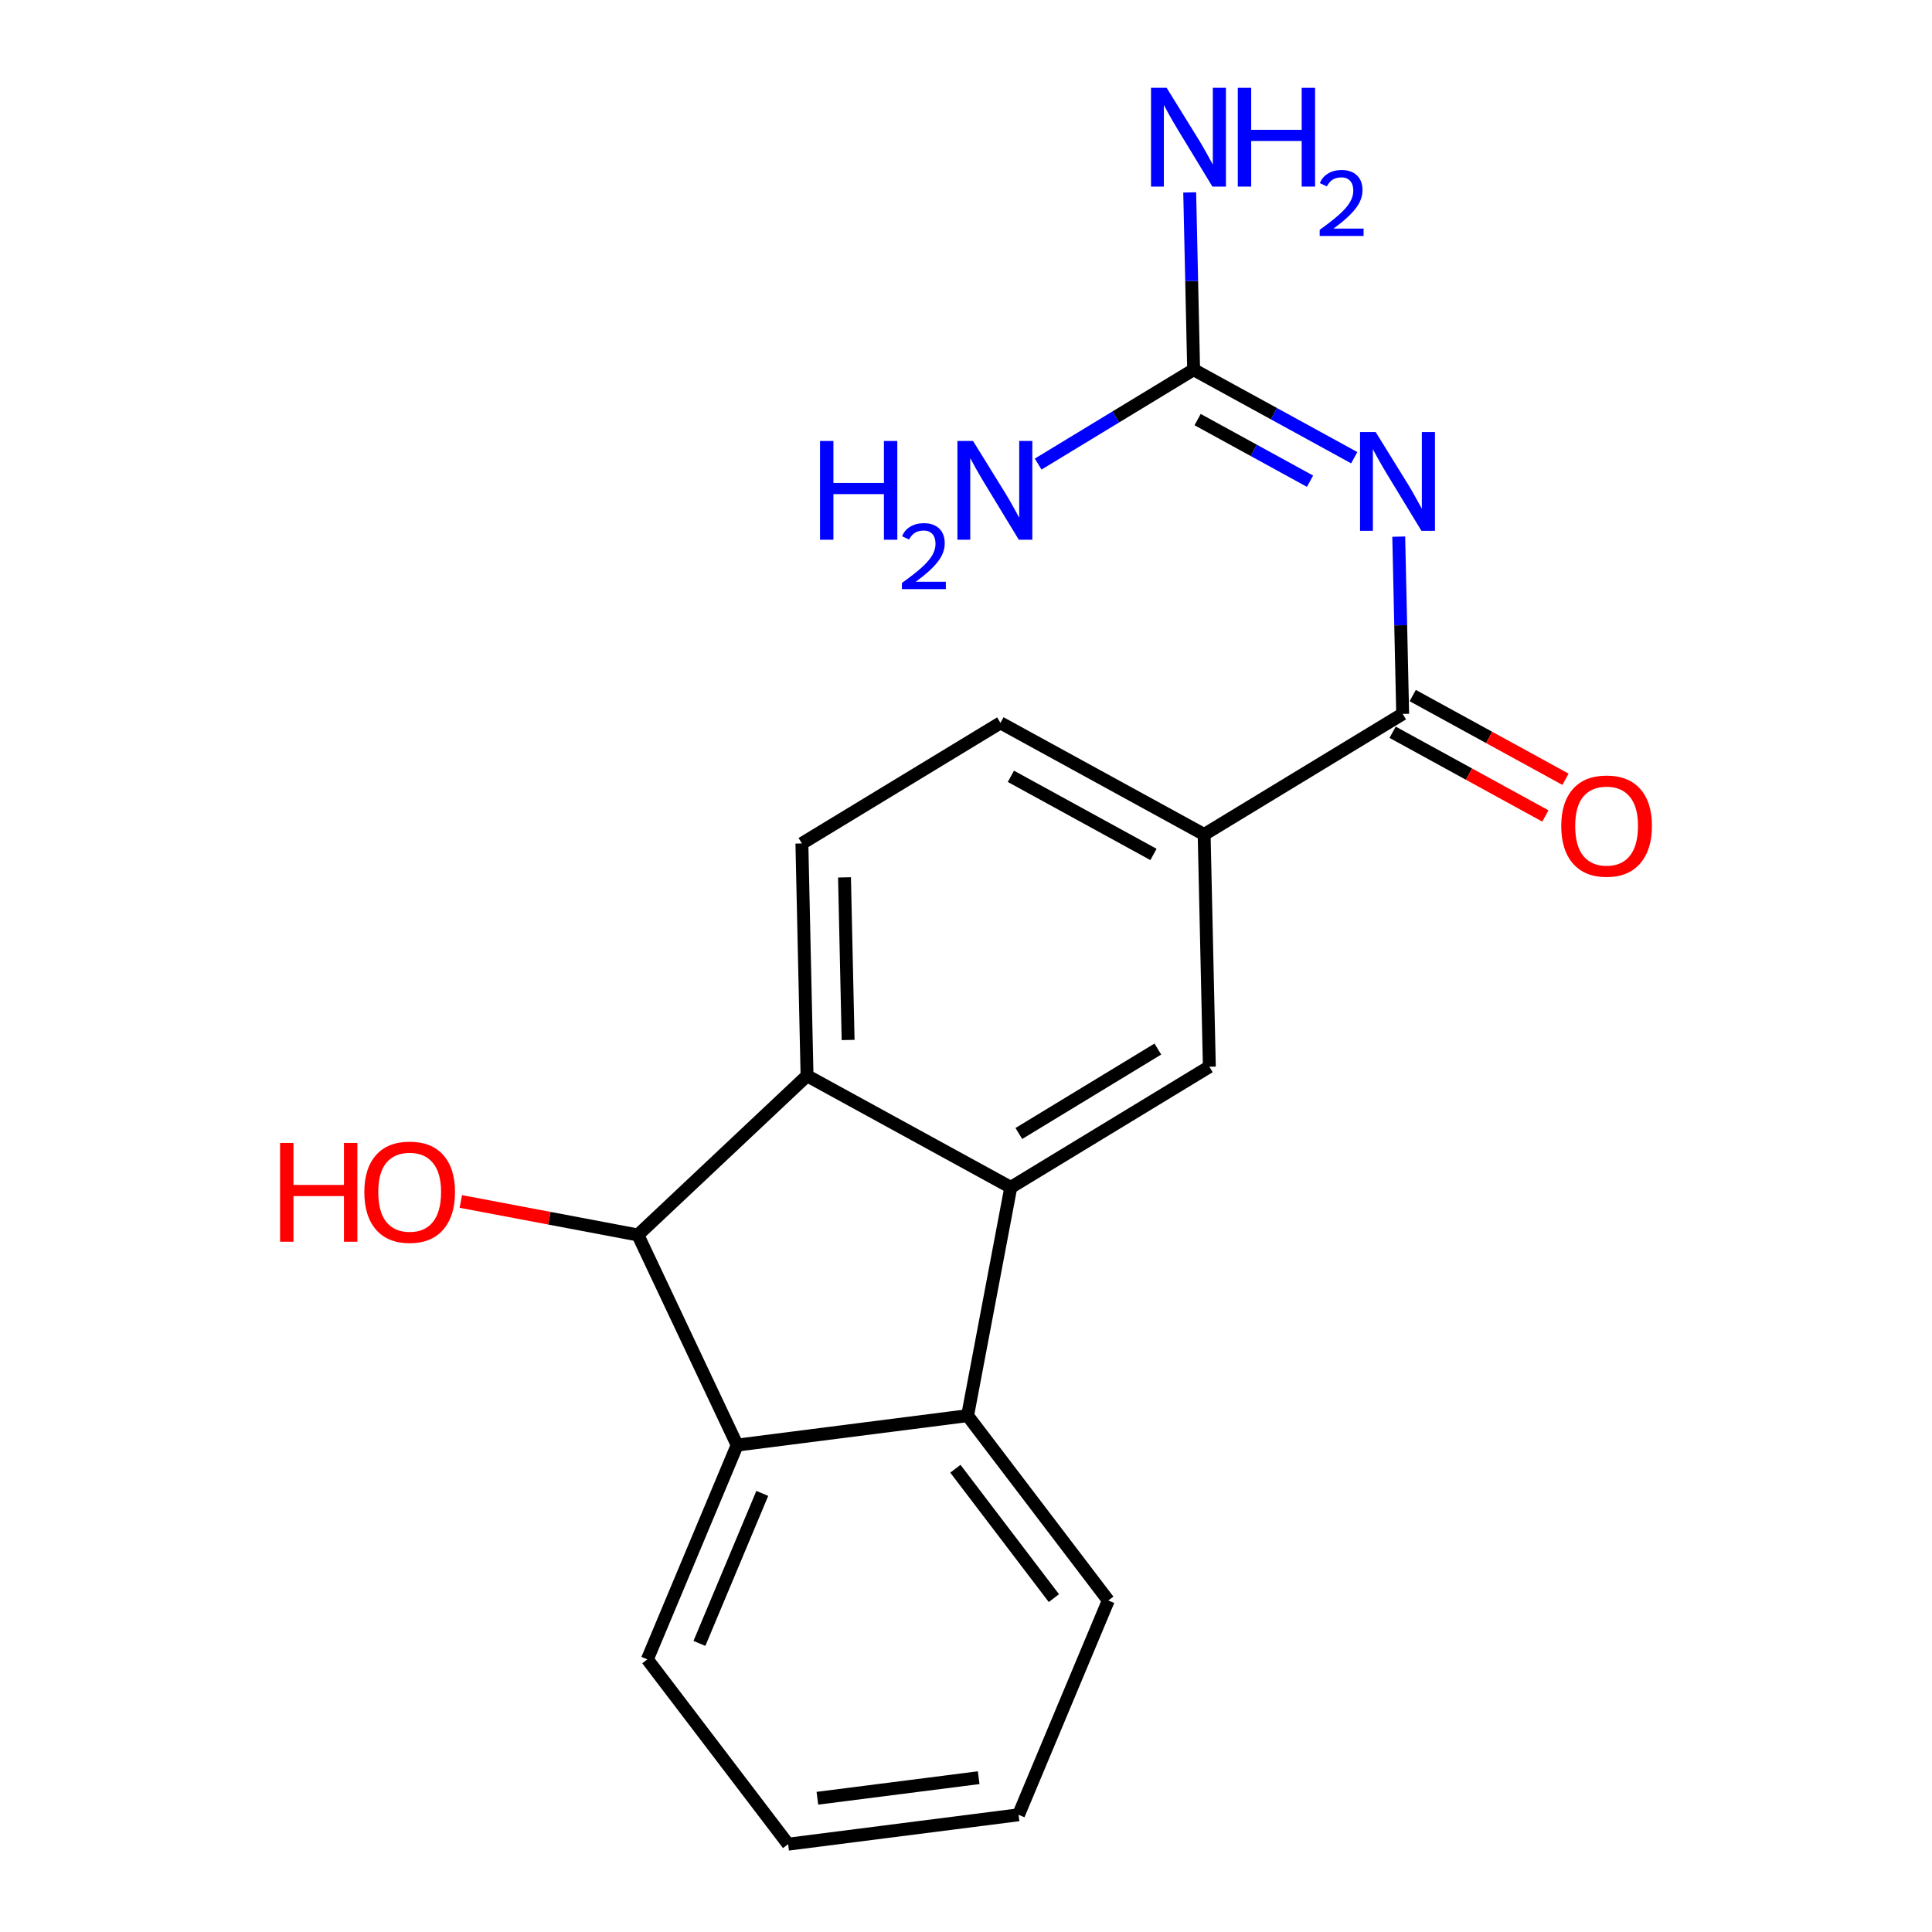 <?xml version='1.0' encoding='iso-8859-1'?>
<svg version='1.1' baseProfile='full'
              xmlns='http://www.w3.org/2000/svg'
                      xmlns:rdkit='http://www.rdkit.org/xml'
                      xmlns:xlink='http://www.w3.org/1999/xlink'
                  xml:space='preserve'
width='300px' height='300px' viewBox='0 0 300 300'>
<!-- END OF HEADER -->
<rect style='opacity:1.0;fill:#FFFFFF;stroke:none' width='300' height='300' x='0' y='0'> </rect>
<path class='bond-0' d='M 161.204,72.063 L 173.275,64.733' style='fill:none;fill-rule:evenodd;stroke:#0000FF;stroke-width:2.0px;stroke-linecap:butt;stroke-linejoin:miter;stroke-opacity:1' />
<path class='bond-0' d='M 173.275,64.733 L 185.347,57.404' style='fill:none;fill-rule:evenodd;stroke:#000000;stroke-width:2.0px;stroke-linecap:butt;stroke-linejoin:miter;stroke-opacity:1' />
<path class='bond-1' d='M 185.347,57.404 L 185.042,43.64' style='fill:none;fill-rule:evenodd;stroke:#000000;stroke-width:2.0px;stroke-linecap:butt;stroke-linejoin:miter;stroke-opacity:1' />
<path class='bond-1' d='M 185.042,43.64 L 184.736,29.877' style='fill:none;fill-rule:evenodd;stroke:#0000FF;stroke-width:2.0px;stroke-linecap:butt;stroke-linejoin:miter;stroke-opacity:1' />
<path class='bond-2' d='M 185.347,57.404 L 197.817,64.238' style='fill:none;fill-rule:evenodd;stroke:#000000;stroke-width:2.0px;stroke-linecap:butt;stroke-linejoin:miter;stroke-opacity:1' />
<path class='bond-2' d='M 197.817,64.238 L 210.286,71.073' style='fill:none;fill-rule:evenodd;stroke:#0000FF;stroke-width:2.0px;stroke-linecap:butt;stroke-linejoin:miter;stroke-opacity:1' />
<path class='bond-2' d='M 185.964,65.153 L 194.693,69.937' style='fill:none;fill-rule:evenodd;stroke:#000000;stroke-width:2.0px;stroke-linecap:butt;stroke-linejoin:miter;stroke-opacity:1' />
<path class='bond-2' d='M 194.693,69.937 L 203.421,74.722' style='fill:none;fill-rule:evenodd;stroke:#0000FF;stroke-width:2.0px;stroke-linecap:butt;stroke-linejoin:miter;stroke-opacity:1' />
<path class='bond-3' d='M 217.195,83.327 L 217.501,97.091' style='fill:none;fill-rule:evenodd;stroke:#0000FF;stroke-width:2.0px;stroke-linecap:butt;stroke-linejoin:miter;stroke-opacity:1' />
<path class='bond-3' d='M 217.501,97.091 L 217.806,110.854' style='fill:none;fill-rule:evenodd;stroke:#000000;stroke-width:2.0px;stroke-linecap:butt;stroke-linejoin:miter;stroke-opacity:1' />
<path class='bond-4' d='M 216.245,113.704 L 228.105,120.204' style='fill:none;fill-rule:evenodd;stroke:#000000;stroke-width:2.0px;stroke-linecap:butt;stroke-linejoin:miter;stroke-opacity:1' />
<path class='bond-4' d='M 228.105,120.204 L 239.966,126.703' style='fill:none;fill-rule:evenodd;stroke:#FF0000;stroke-width:2.0px;stroke-linecap:butt;stroke-linejoin:miter;stroke-opacity:1' />
<path class='bond-4' d='M 219.368,108.005 L 231.229,114.504' style='fill:none;fill-rule:evenodd;stroke:#000000;stroke-width:2.0px;stroke-linecap:butt;stroke-linejoin:miter;stroke-opacity:1' />
<path class='bond-4' d='M 231.229,114.504 L 243.089,121.004' style='fill:none;fill-rule:evenodd;stroke:#FF0000;stroke-width:2.0px;stroke-linecap:butt;stroke-linejoin:miter;stroke-opacity:1' />
<path class='bond-5' d='M 217.806,110.854 L 186.979,129.579' style='fill:none;fill-rule:evenodd;stroke:#000000;stroke-width:2.0px;stroke-linecap:butt;stroke-linejoin:miter;stroke-opacity:1' />
<path class='bond-6' d='M 186.979,129.579 L 155.351,112.248' style='fill:none;fill-rule:evenodd;stroke:#000000;stroke-width:2.0px;stroke-linecap:butt;stroke-linejoin:miter;stroke-opacity:1' />
<path class='bond-6' d='M 179.112,132.679 L 156.972,120.547' style='fill:none;fill-rule:evenodd;stroke:#000000;stroke-width:2.0px;stroke-linecap:butt;stroke-linejoin:miter;stroke-opacity:1' />
<path class='bond-19' d='M 186.979,129.579 L 187.788,165.641' style='fill:none;fill-rule:evenodd;stroke:#000000;stroke-width:2.0px;stroke-linecap:butt;stroke-linejoin:miter;stroke-opacity:1' />
<path class='bond-7' d='M 155.351,112.248 L 124.517,130.972' style='fill:none;fill-rule:evenodd;stroke:#000000;stroke-width:2.0px;stroke-linecap:butt;stroke-linejoin:miter;stroke-opacity:1' />
<path class='bond-8' d='M 124.517,130.972 L 125.318,167.042' style='fill:none;fill-rule:evenodd;stroke:#000000;stroke-width:2.0px;stroke-linecap:butt;stroke-linejoin:miter;stroke-opacity:1' />
<path class='bond-8' d='M 131.134,136.238 L 131.695,161.487' style='fill:none;fill-rule:evenodd;stroke:#000000;stroke-width:2.0px;stroke-linecap:butt;stroke-linejoin:miter;stroke-opacity:1' />
<path class='bond-9' d='M 125.318,167.042 L 156.954,184.373' style='fill:none;fill-rule:evenodd;stroke:#000000;stroke-width:2.0px;stroke-linecap:butt;stroke-linejoin:miter;stroke-opacity:1' />
<path class='bond-21' d='M 125.318,167.042 L 99.055,191.767' style='fill:none;fill-rule:evenodd;stroke:#000000;stroke-width:2.0px;stroke-linecap:butt;stroke-linejoin:miter;stroke-opacity:1' />
<path class='bond-10' d='M 156.954,184.373 L 187.788,165.641' style='fill:none;fill-rule:evenodd;stroke:#000000;stroke-width:2.0px;stroke-linecap:butt;stroke-linejoin:miter;stroke-opacity:1' />
<path class='bond-10' d='M 158.205,176.008 L 179.789,162.896' style='fill:none;fill-rule:evenodd;stroke:#000000;stroke-width:2.0px;stroke-linecap:butt;stroke-linejoin:miter;stroke-opacity:1' />
<path class='bond-11' d='M 156.954,184.373 L 150.246,219.821' style='fill:none;fill-rule:evenodd;stroke:#000000;stroke-width:2.0px;stroke-linecap:butt;stroke-linejoin:miter;stroke-opacity:1' />
<path class='bond-12' d='M 150.246,219.821 L 172.097,248.525' style='fill:none;fill-rule:evenodd;stroke:#000000;stroke-width:2.0px;stroke-linecap:butt;stroke-linejoin:miter;stroke-opacity:1' />
<path class='bond-12' d='M 148.352,228.063 L 163.648,248.156' style='fill:none;fill-rule:evenodd;stroke:#000000;stroke-width:2.0px;stroke-linecap:butt;stroke-linejoin:miter;stroke-opacity:1' />
<path class='bond-20' d='M 150.246,219.821 L 114.465,224.392' style='fill:none;fill-rule:evenodd;stroke:#000000;stroke-width:2.0px;stroke-linecap:butt;stroke-linejoin:miter;stroke-opacity:1' />
<path class='bond-13' d='M 172.097,248.525 L 158.16,281.8' style='fill:none;fill-rule:evenodd;stroke:#000000;stroke-width:2.0px;stroke-linecap:butt;stroke-linejoin:miter;stroke-opacity:1' />
<path class='bond-14' d='M 158.16,281.8 L 122.379,286.364' style='fill:none;fill-rule:evenodd;stroke:#000000;stroke-width:2.0px;stroke-linecap:butt;stroke-linejoin:miter;stroke-opacity:1' />
<path class='bond-14' d='M 151.97,276.038 L 126.924,279.232' style='fill:none;fill-rule:evenodd;stroke:#000000;stroke-width:2.0px;stroke-linecap:butt;stroke-linejoin:miter;stroke-opacity:1' />
<path class='bond-15' d='M 122.379,286.364 L 100.521,257.667' style='fill:none;fill-rule:evenodd;stroke:#000000;stroke-width:2.0px;stroke-linecap:butt;stroke-linejoin:miter;stroke-opacity:1' />
<path class='bond-16' d='M 100.521,257.667 L 114.465,224.392' style='fill:none;fill-rule:evenodd;stroke:#000000;stroke-width:2.0px;stroke-linecap:butt;stroke-linejoin:miter;stroke-opacity:1' />
<path class='bond-16' d='M 108.606,255.187 L 118.367,231.895' style='fill:none;fill-rule:evenodd;stroke:#000000;stroke-width:2.0px;stroke-linecap:butt;stroke-linejoin:miter;stroke-opacity:1' />
<path class='bond-17' d='M 114.465,224.392 L 99.055,191.767' style='fill:none;fill-rule:evenodd;stroke:#000000;stroke-width:2.0px;stroke-linecap:butt;stroke-linejoin:miter;stroke-opacity:1' />
<path class='bond-18' d='M 99.055,191.767 L 85.305,189.164' style='fill:none;fill-rule:evenodd;stroke:#000000;stroke-width:2.0px;stroke-linecap:butt;stroke-linejoin:miter;stroke-opacity:1' />
<path class='bond-18' d='M 85.305,189.164 L 71.556,186.562' style='fill:none;fill-rule:evenodd;stroke:#FF0000;stroke-width:2.0px;stroke-linecap:butt;stroke-linejoin:miter;stroke-opacity:1' />
<path  class='atom-0' d='M 127.333 68.474
L 129.413 68.474
L 129.413 74.994
L 137.255 74.994
L 137.255 68.474
L 139.335 68.474
L 139.335 83.811
L 137.255 83.811
L 137.255 76.727
L 129.413 76.727
L 129.413 83.811
L 127.333 83.811
L 127.333 68.474
' fill='#0000FF'/>
<path  class='atom-0' d='M 140.078 83.273
Q 140.45 82.315, 141.336 81.786
Q 142.223 81.243, 143.452 81.243
Q 144.982 81.243, 145.84 82.072
Q 146.698 82.901, 146.698 84.374
Q 146.698 85.875, 145.583 87.276
Q 144.482 88.678, 142.194 90.336
L 146.87 90.336
L 146.87 91.48
L 140.05 91.48
L 140.05 90.522
Q 141.937 89.178, 143.052 88.177
Q 144.182 87.176, 144.725 86.276
Q 145.268 85.375, 145.268 84.445
Q 145.268 83.473, 144.782 82.93
Q 144.296 82.387, 143.452 82.387
Q 142.637 82.387, 142.094 82.716
Q 141.551 83.044, 141.165 83.773
L 140.078 83.273
' fill='#0000FF'/>
<path  class='atom-0' d='M 151.094 68.474
L 156.12 76.597
Q 156.618 77.399, 157.42 78.85
Q 158.221 80.302, 158.265 80.388
L 158.265 68.474
L 160.301 68.474
L 160.301 83.811
L 158.2 83.811
L 152.805 74.929
Q 152.177 73.889, 151.506 72.698
Q 150.856 71.506, 150.661 71.138
L 150.661 83.811
L 148.668 83.811
L 148.668 68.474
L 151.094 68.474
' fill='#0000FF'/>
<path  class='atom-2' d='M 181.156 13.636
L 186.181 21.76
Q 186.68 22.562, 187.481 24.013
Q 188.283 25.465, 188.326 25.551
L 188.326 13.636
L 190.362 13.636
L 190.362 28.974
L 188.261 28.974
L 182.867 20.092
Q 182.239 19.052, 181.567 17.861
Q 180.917 16.669, 180.722 16.301
L 180.722 28.974
L 178.729 28.974
L 178.729 13.636
L 181.156 13.636
' fill='#0000FF'/>
<path  class='atom-2' d='M 192.204 13.636
L 194.284 13.636
L 194.284 20.157
L 202.126 20.157
L 202.126 13.636
L 204.205 13.636
L 204.205 28.974
L 202.126 28.974
L 202.126 21.89
L 194.284 21.89
L 194.284 28.974
L 192.204 28.974
L 192.204 13.636
' fill='#0000FF'/>
<path  class='atom-2' d='M 204.949 28.436
Q 205.321 27.478, 206.207 26.949
Q 207.094 26.406, 208.323 26.406
Q 209.853 26.406, 210.711 27.235
Q 211.569 28.064, 211.569 29.537
Q 211.569 31.038, 210.453 32.439
Q 209.353 33.84, 207.065 35.499
L 211.74 35.499
L 211.74 36.643
L 204.92 36.643
L 204.92 35.685
Q 206.808 34.341, 207.923 33.34
Q 209.052 32.339, 209.596 31.438
Q 210.139 30.538, 210.139 29.608
Q 210.139 28.636, 209.653 28.093
Q 209.167 27.549, 208.323 27.549
Q 207.508 27.549, 206.965 27.878
Q 206.422 28.207, 206.035 28.936
L 204.949 28.436
' fill='#0000FF'/>
<path  class='atom-3' d='M 213.614 67.087
L 218.64 75.211
Q 219.139 76.012, 219.94 77.464
Q 220.742 78.915, 220.785 79.002
L 220.785 67.087
L 222.821 67.087
L 222.821 82.425
L 220.72 82.425
L 215.326 73.543
Q 214.698 72.503, 214.026 71.311
Q 213.376 70.12, 213.181 69.752
L 213.181 82.425
L 211.188 82.425
L 211.188 67.087
L 213.614 67.087
' fill='#0000FF'/>
<path  class='atom-5' d='M 242.43 128.25
Q 242.43 124.567, 244.25 122.509
Q 246.07 120.451, 249.471 120.451
Q 252.872 120.451, 254.692 122.509
Q 256.512 124.567, 256.512 128.25
Q 256.512 131.976, 254.67 134.099
Q 252.829 136.2, 249.471 136.2
Q 246.091 136.2, 244.25 134.099
Q 242.43 131.998, 242.43 128.25
M 249.471 134.467
Q 251.811 134.467, 253.067 132.908
Q 254.345 131.326, 254.345 128.25
Q 254.345 125.239, 253.067 123.722
Q 251.811 122.184, 249.471 122.184
Q 247.131 122.184, 245.853 123.701
Q 244.597 125.217, 244.597 128.25
Q 244.597 131.348, 245.853 132.908
Q 247.131 134.467, 249.471 134.467
' fill='#FF0000'/>
<path  class='atom-19' d='M 43.489 177.476
L 45.568 177.476
L 45.568 183.997
L 53.41 183.997
L 53.41 177.476
L 55.49 177.476
L 55.49 192.814
L 53.41 192.814
L 53.41 185.73
L 45.568 185.73
L 45.568 192.814
L 43.489 192.814
L 43.489 177.476
' fill='#FF0000'/>
<path  class='atom-19' d='M 56.573 185.102
Q 56.573 181.419, 58.393 179.361
Q 60.213 177.303, 63.614 177.303
Q 67.015 177.303, 68.835 179.361
Q 70.654 181.419, 70.654 185.102
Q 70.654 188.828, 68.813 190.951
Q 66.972 193.052, 63.614 193.052
Q 60.234 193.052, 58.393 190.951
Q 56.573 188.85, 56.573 185.102
M 63.614 191.319
Q 65.953 191.319, 67.21 189.759
Q 68.488 188.178, 68.488 185.102
Q 68.488 182.091, 67.21 180.574
Q 65.953 179.036, 63.614 179.036
Q 61.274 179.036, 59.996 180.553
Q 58.739 182.069, 58.739 185.102
Q 58.739 188.2, 59.996 189.759
Q 61.274 191.319, 63.614 191.319
' fill='#FF0000'/>
</svg>
